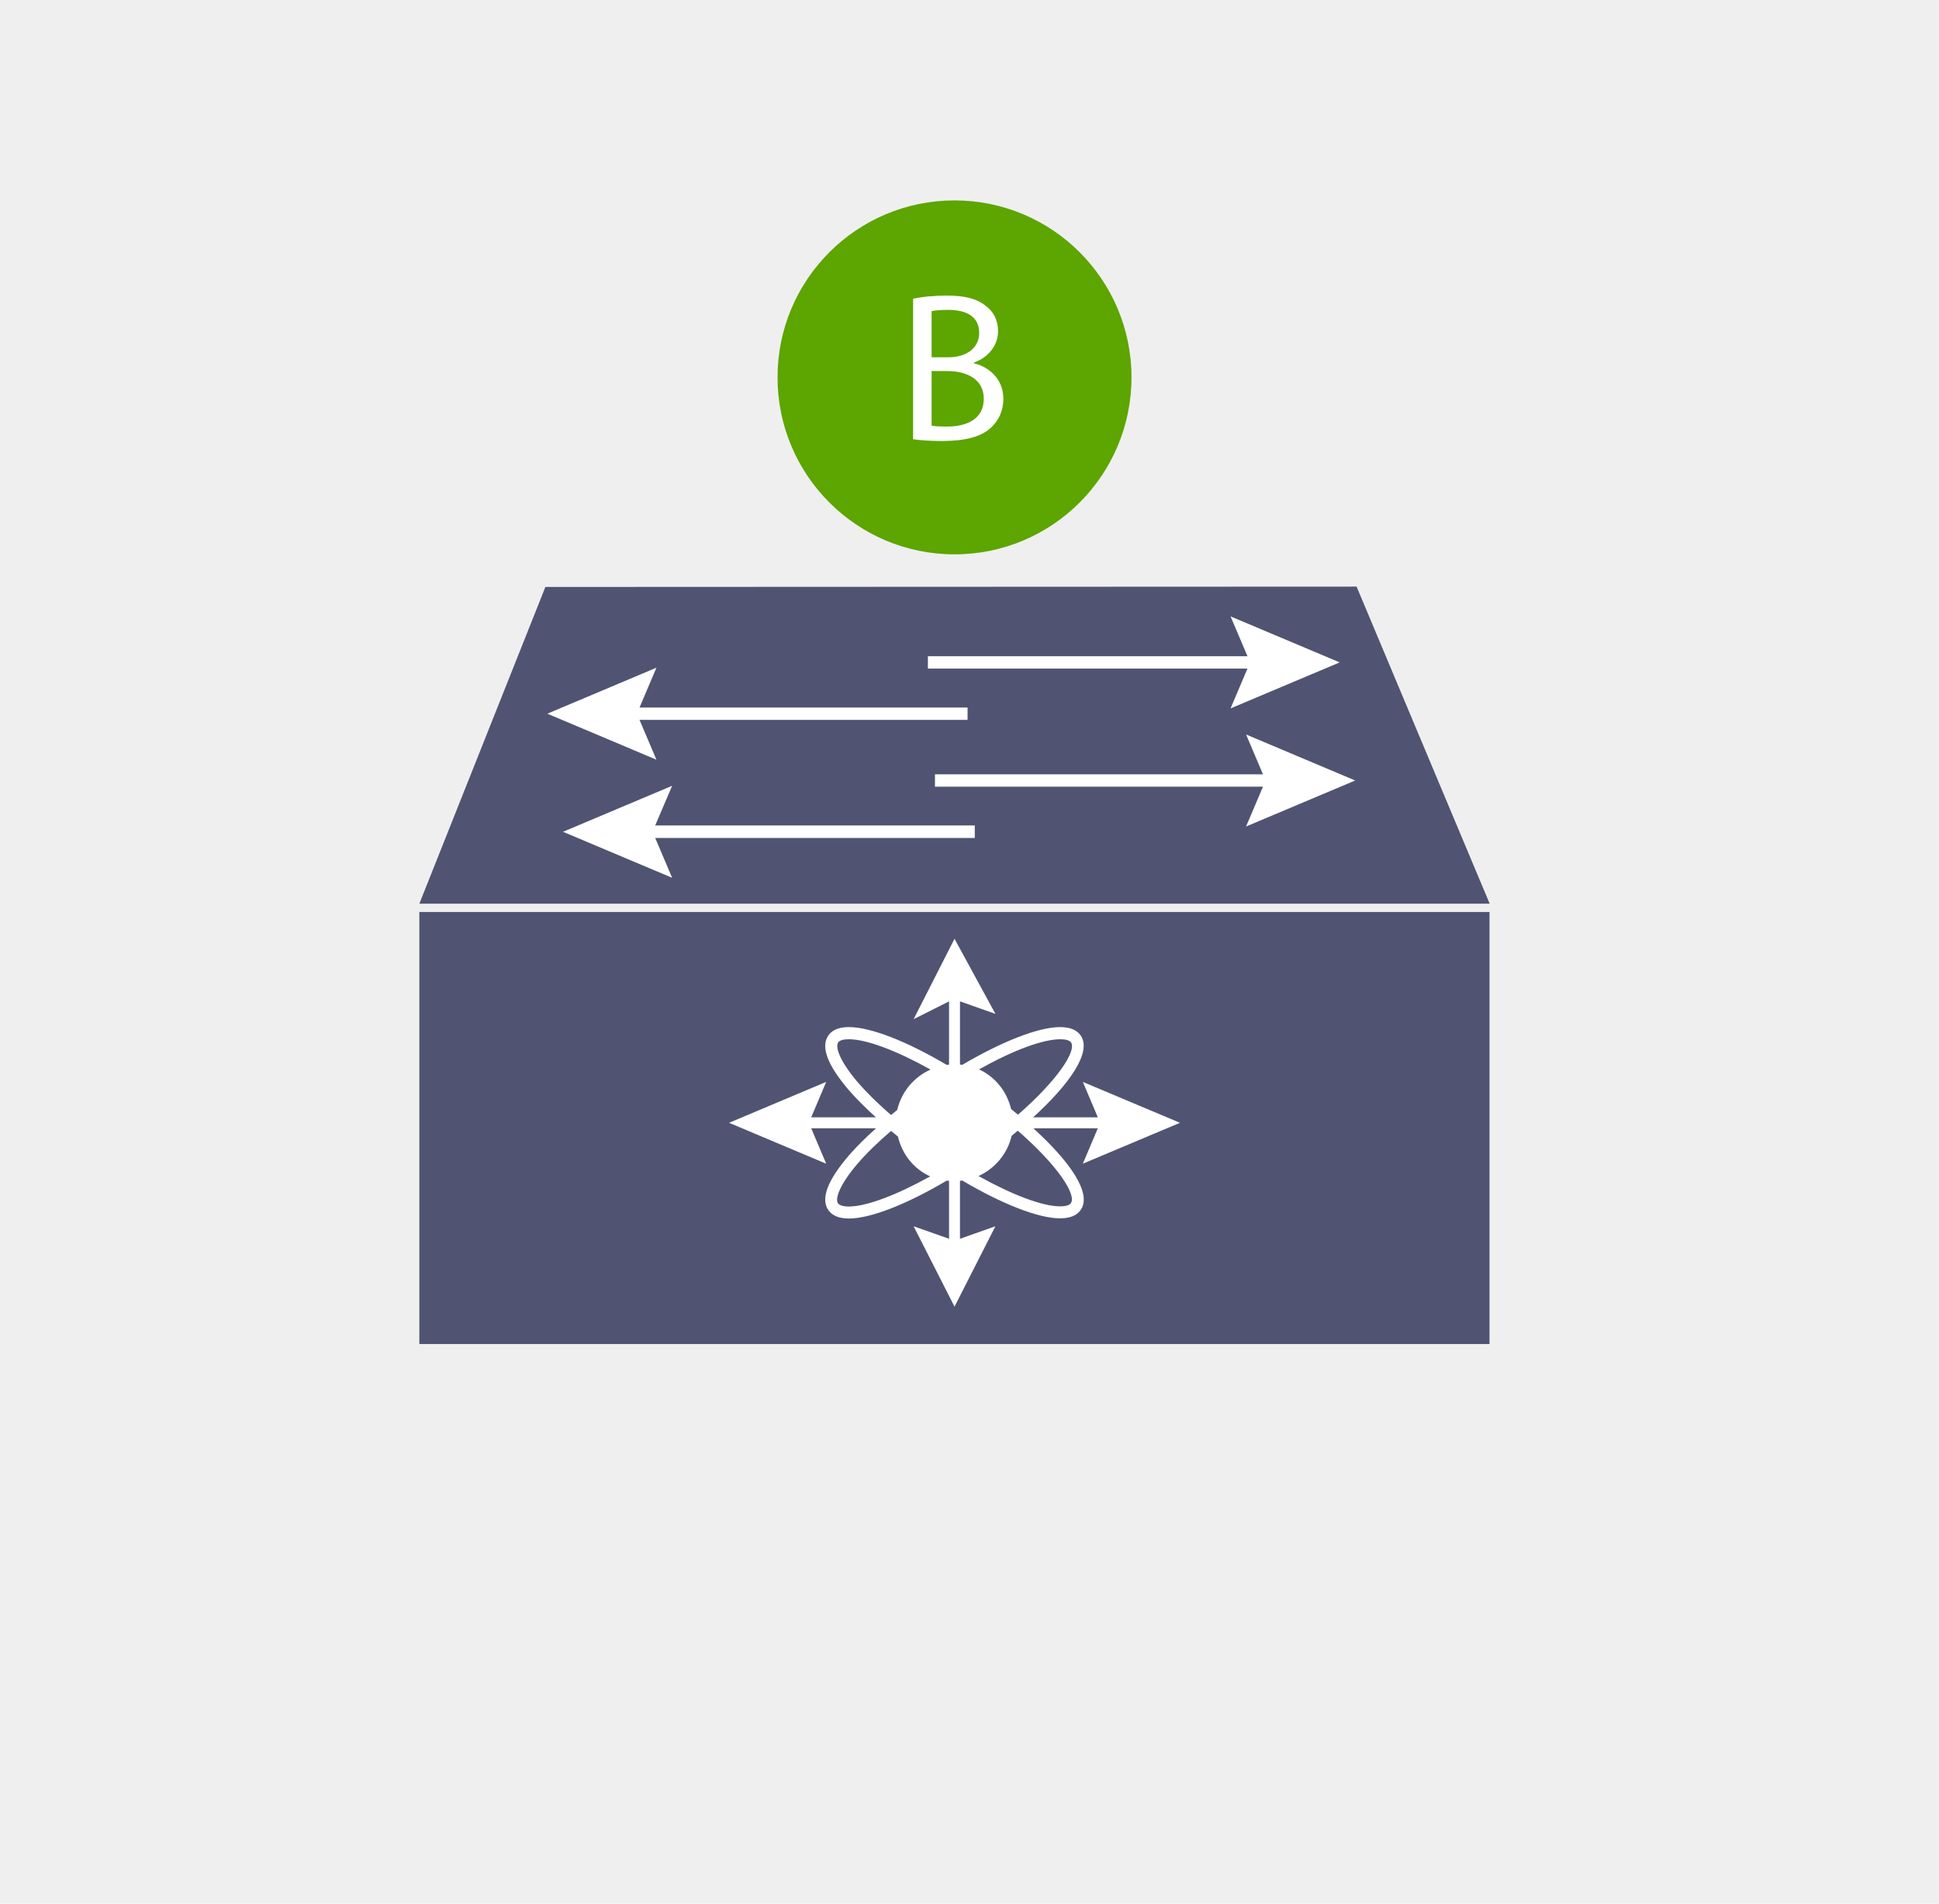 <?xml version="1.0" encoding="utf-8"?>
<!-- Generator: Adobe Illustrator 19.1.0, SVG Export Plug-In . SVG Version: 6.00 Build 0)  -->
<svg version="1.1" id="Layer_1" xmlns="http://www.w3.org/2000/svg" xmlns:xlink="http://www.w3.org/1999/xlink" x="0px" y="0px"
	 viewBox="70 -260 1100 1080" style="enable-background:new 70 -260 1100 1080;" xml:space="preserve">
<style type="text/css">
	.st0{fill:#EFEFEF;}
	.st1{fill:#505472;}
	.st2{fill:#FFFFFF;}
	.st3{fill:#5DA500;}
</style>
<rect x="-351.3" y="-260" class="st0" width="2200" height="1080"/>
<g>
	<g>
		<rect x="307.9" y="257.4" class="st1" width="607.1" height="245.1"/>
		<polygon class="st1" points="915.1,252.7 307.9,252.7 379.4,73 839.6,72.8 		"/>
		<g>
			<g>
				<polygon class="st2" points="838.8,182.8 776.9,156.7 786.5,179.3 600.4,179.3 600.4,186.3 786.5,186.3 776.9,208.9 				"/>
				<polygon class="st2" points="830,115.8 768.1,89.7 777.7,112.3 596.4,112.3 596.4,119.3 777.7,119.3 768.1,141.9 				"/>
			</g>
		</g>
		<g>
			<polygon class="st2" points="432.8,148.4 618.9,148.4 618.9,141.4 432.8,141.4 442.4,118.8 380.5,144.9 442.4,171 			"/>
			<polygon class="st2" points="623,208.3 441.7,208.3 451.3,185.8 389.4,211.9 451.3,238 441.7,215.4 623,215.4 			"/>
		</g>
		<path class="st2" d="M656.2,380.1h36.6l-8.5,20.1l55.1-23.2l-55.1-23.2l8.5,20.1h-36.7c20.4-18.6,33.5-36.9,27-46.4
			c-2.2-3.2-6.1-4.8-11.7-4.8c-12.4,0-33,8.2-55.5,21.4c-0.4-0.1-0.9-0.1-1.3-0.1v-35.9l20.1,7.1l-23.2-42.6l-23.2,45.6l20.1-10.1
			V344c-0.5,0.1-0.9,0.1-1.4,0.1c-22.5-13.3-43.1-21.4-55.4-21.4c-5.6,0-9.5,1.6-11.7,4.8c-4.4,6.4-0.5,16.8,11.6,30.9
			c4.3,5,9.6,10.2,15.4,15.5h-36.7l8.5-20.1L483.6,377l55.1,23.2l-8.5-20.1H567c-5.9,5.3-11.2,10.5-15.5,15.5
			c-12.1,14.1-16,24.5-11.6,30.9c2.2,3.2,6.1,4.8,11.7,4.8c12.4,0,33-8.2,55.5-21.5c0.4,0.1,0.9,0.1,1.3,0.1v32.9l-20.1-7.1
			l23.2,45.6l23.2-45.6l-20.1,7.1v-32.9c0.5-0.1,0.9-0.1,1.4-0.1c22.5,13.3,43.1,21.4,55.4,21.4c5.6,0,9.5-1.6,11.7-4.8
			C689.7,417,676.7,398.7,656.2,380.1z M551.5,424.5c-3.1,0-5.2-0.7-6.1-1.8c-1.8-2.6,0.9-10.6,11.1-22.5c5.1-6,11.7-12.3,19-18.6
			c1.3,1.1,2.6,2.1,3.9,3.2c2.4,10.1,9,18.4,18.3,22.6C578.8,417.9,561.6,424.5,551.5,424.5z M579,369.7c-1.2,1-2.3,1.9-3.5,2.9
			c-7.4-6.4-13.8-12.7-19-18.7c-10.1-11.9-12.8-19.9-11-22.5c0.8-1.2,3-1.8,6.1-1.8c10.1,0,27.3,6.6,46.3,17.2
			C588.5,351,581.4,359.4,579,369.7z M671.5,329.6c3.1,0,5.2,0.6,6.1,1.8c3.2,4.7-7.4,21.2-30.1,41c-1.3-1.1-2.6-2.1-3.9-3.2
			c-2.4-10-9-18.3-18.2-22.5C644.3,336.1,661.4,329.6,671.5,329.6z M677.5,422.6c-0.8,1.2-3,1.8-6.1,1.8c-10.1,0-27.3-6.6-46.3-17.2
			c9.3-4.2,16.4-12.6,18.8-22.8c1.2-1,2.3-2,3.5-2.9C670.3,401.4,680.8,417.9,677.5,422.6z"/>
	</g>
	<g>
		<circle class="st3" cx="611.5" cy="-45.9" r="100.4"/>
		<g>
			<path class="st2" d="M588-90.5c4.6-1.1,11.9-1.8,19.1-1.8c10.5,0,17.2,1.8,22.2,5.9c4.2,3.1,6.9,7.9,6.9,14.3
				c0,7.9-5.3,14.8-13.7,17.8v0.4c7.7,1.8,16.7,8.2,16.7,20.2c0,7-2.8,12.4-7,16.3c-5.5,5.2-14.7,7.6-27.9,7.6
				c-7.2,0-12.8-0.5-16.3-1V-90.5z M598.5-57.3h9.5c11,0,17.5-5.9,17.5-13.7c0-9.4-7.1-13.2-17.7-13.2c-4.8,0-7.6,0.4-9.3,0.7V-57.3
				L598.5-57.3z M598.5-18.5c2.2,0.4,5.1,0.5,8.8,0.5c10.8,0,20.8-4,20.8-15.8c0-11-9.5-15.7-20.9-15.7h-8.7L598.5-18.5L598.5-18.5z
				"/>
		</g>
	</g>
</g>
</svg>
